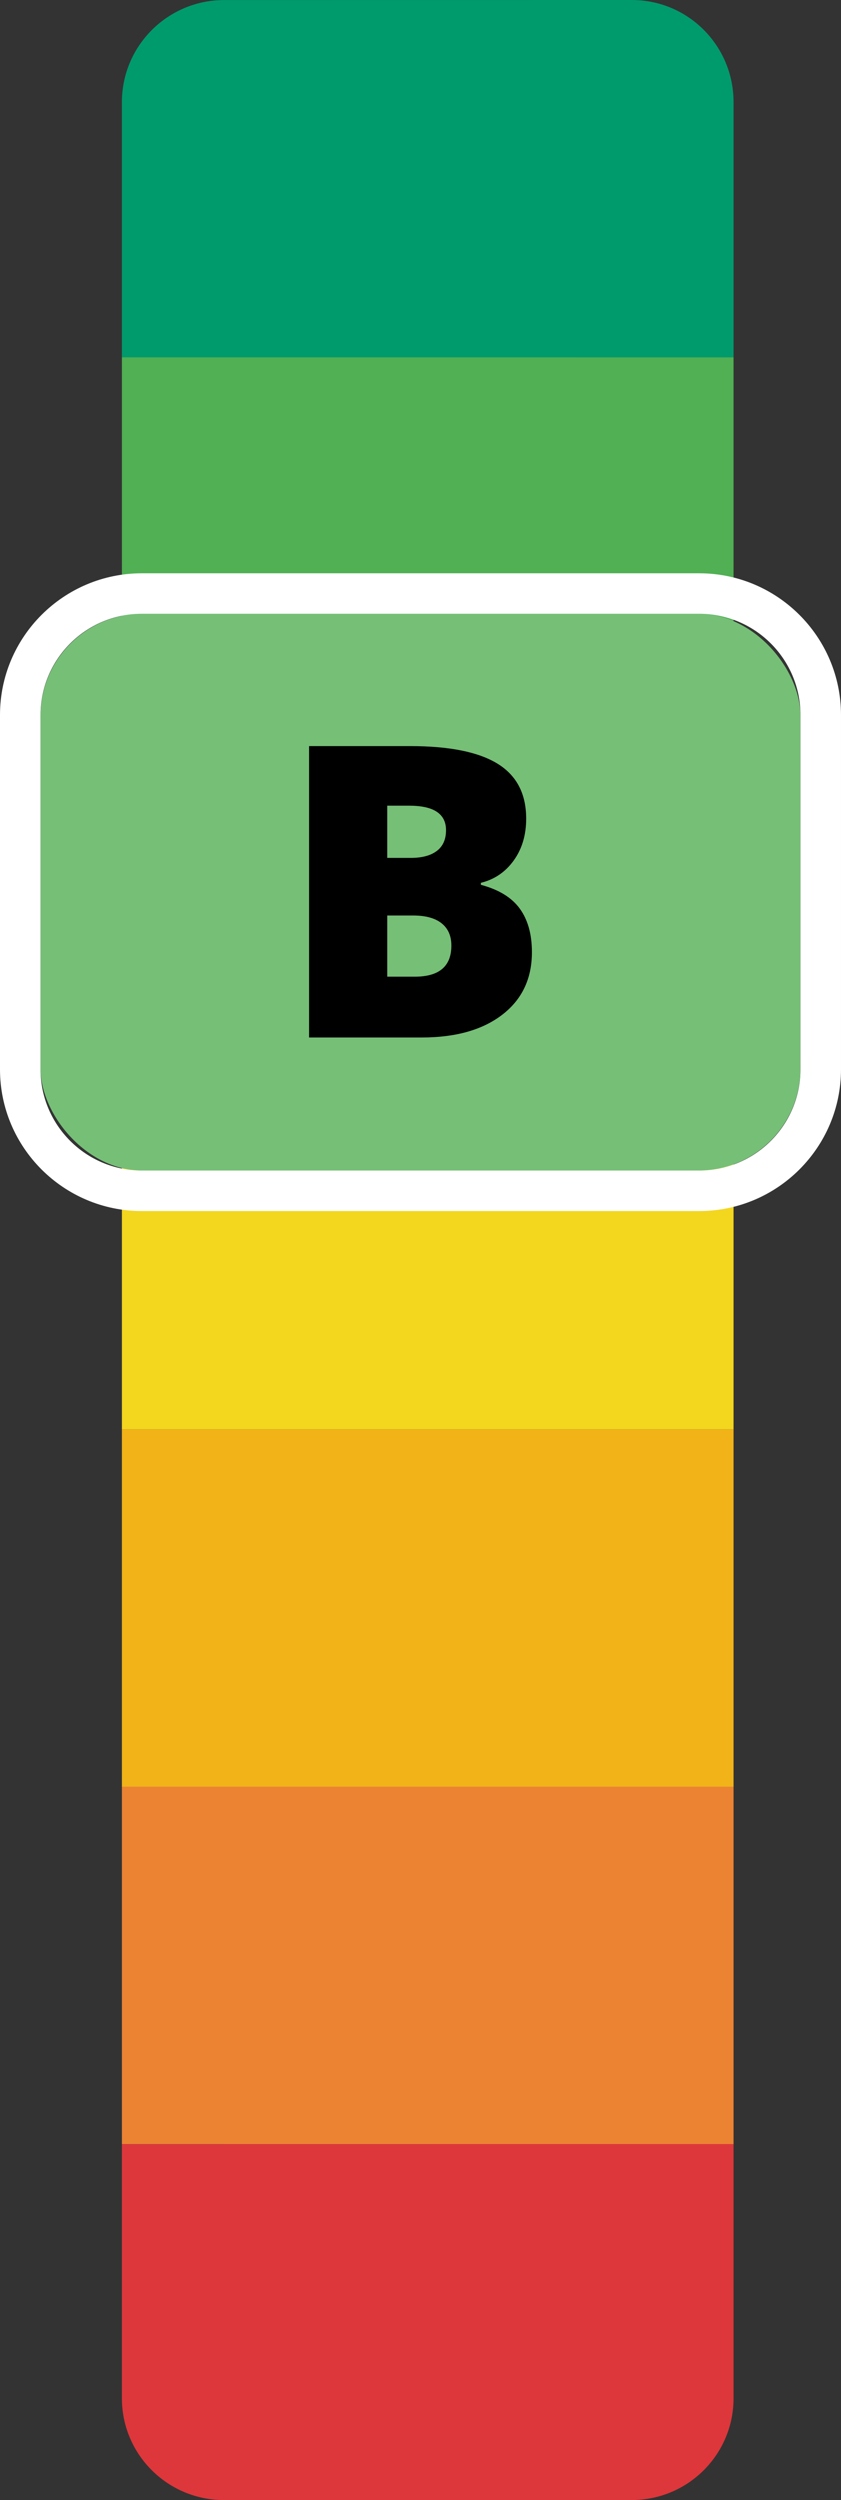 <?xml version="1.0" encoding="UTF-8"?>
<svg xmlns="http://www.w3.org/2000/svg" version="1.1" viewBox="0 0 165 490">
  <rect x="0" y="0" width="165" height="490" fill="#333333" stroke="none"/>
  <defs>
    <style>
      .cls-1 {
        fill: #f3d61e;
      }

      .cls-2 {
        fill: #76bf77;
      }

      .cls-3 {
        fill: #009b6d;
      }

      .cls-3, .cls-4 {
        fill-rule: evenodd;
      }

      .cls-5 {
        fill: #50b053;
      }

      .cls-6 {
        fill: #fff;
      }

      .cls-4 {
        fill: #dd373b;
      }

      .cls-7 {
        fill: #eb8333;
      }

      .cls-8 {
        fill: #f1b318;
      }
    </style>
  </defs>
  <!-- Generator: Adobe Illustrator 28.7.1, SVG Export Plug-In . SVG Version: 1.2.0 Build 142)  -->
  <g>
    <g id="Calque_1">
      <g>
        <g>
          <path class="cls-3" d="M143.919,70.025l-120,.013V20.002C23.929,8.958,32.929.01,43.972.009L123.951,0c11.059-.001,19.978,8.97,19.968,20.03v49.995Z"/>
          <rect class="cls-5" x="23.919" y="70.032" width="120" height="70.04"/>
          <rect class="cls-2" x="23.919" y="140.072" width="120" height="70.04"/>
          <rect class="cls-1" x="23.919" y="210.112" width="120" height="70.04"/>
          <rect class="cls-8" x="23.919" y="280.153" width="120" height="70.04"/>
          <rect class="cls-7" x="23.919" y="350.193" width="120" height="70.04"/>
          <path class="cls-4" d="M123.929,489.991l-79.979.009c-11.059.001-20.041-8.936-20.031-19.955v-49.81l120-.013v49.851c-.01,11.003-8.947,19.918-19.99,19.92Z"/>
        </g>
        <g>
          <g>
            <rect class="cls-2" x="7.952" y="120.296" width="149.096" height="109.127" rx="20" ry="20"/>
            <path class="cls-6" d="M137.169,120.296c10.979,0,19.88,8.883,19.88,19.841v69.444c0,10.958-8.9,19.841-19.88,19.841H27.831c-10.979,0-19.88-8.883-19.88-19.841v-69.444c0-10.958,8.9-19.841,19.88-19.841h109.337M137.169,112.36H27.831c-15.346,0-27.831,12.461-27.831,27.778v69.444c0,15.317,12.485,27.778,27.831,27.778h109.337c15.346,0,27.831-12.461,27.831-27.778v-69.444c0-15.317-12.485-27.778-27.831-27.778h0Z"/>
          </g>
          <path d="M60.64,146.229h19.802c7.713,0,13.44,1.152,17.181,3.457,3.74,2.305,5.611,5.893,5.611,10.762,0,3.203-.815,5.938-2.446,8.203-1.631,2.266-3.78,3.725-6.445,4.375v.391c3.52.938,6.07,2.5,7.649,4.688,1.578,2.188,2.368,5.026,2.368,8.516,0,5.183-1.936,9.265-5.805,12.246-3.87,2.982-9.144,4.473-15.822,4.473h-22.093v-57.11ZM75.977,168.143h4.62c2.2,0,3.902-.455,5.106-1.367,1.204-.911,1.805-2.266,1.805-4.063,0-3.203-2.407-4.805-7.222-4.805h-4.31v10.234ZM75.977,179.432v11.992h5.397c4.788,0,7.183-2.031,7.183-6.094,0-1.9-.641-3.359-1.922-4.375s-3.139-1.523-5.572-1.523h-5.086Z"/>
        </g>
      </g>
    </g>
  </g>
</svg>